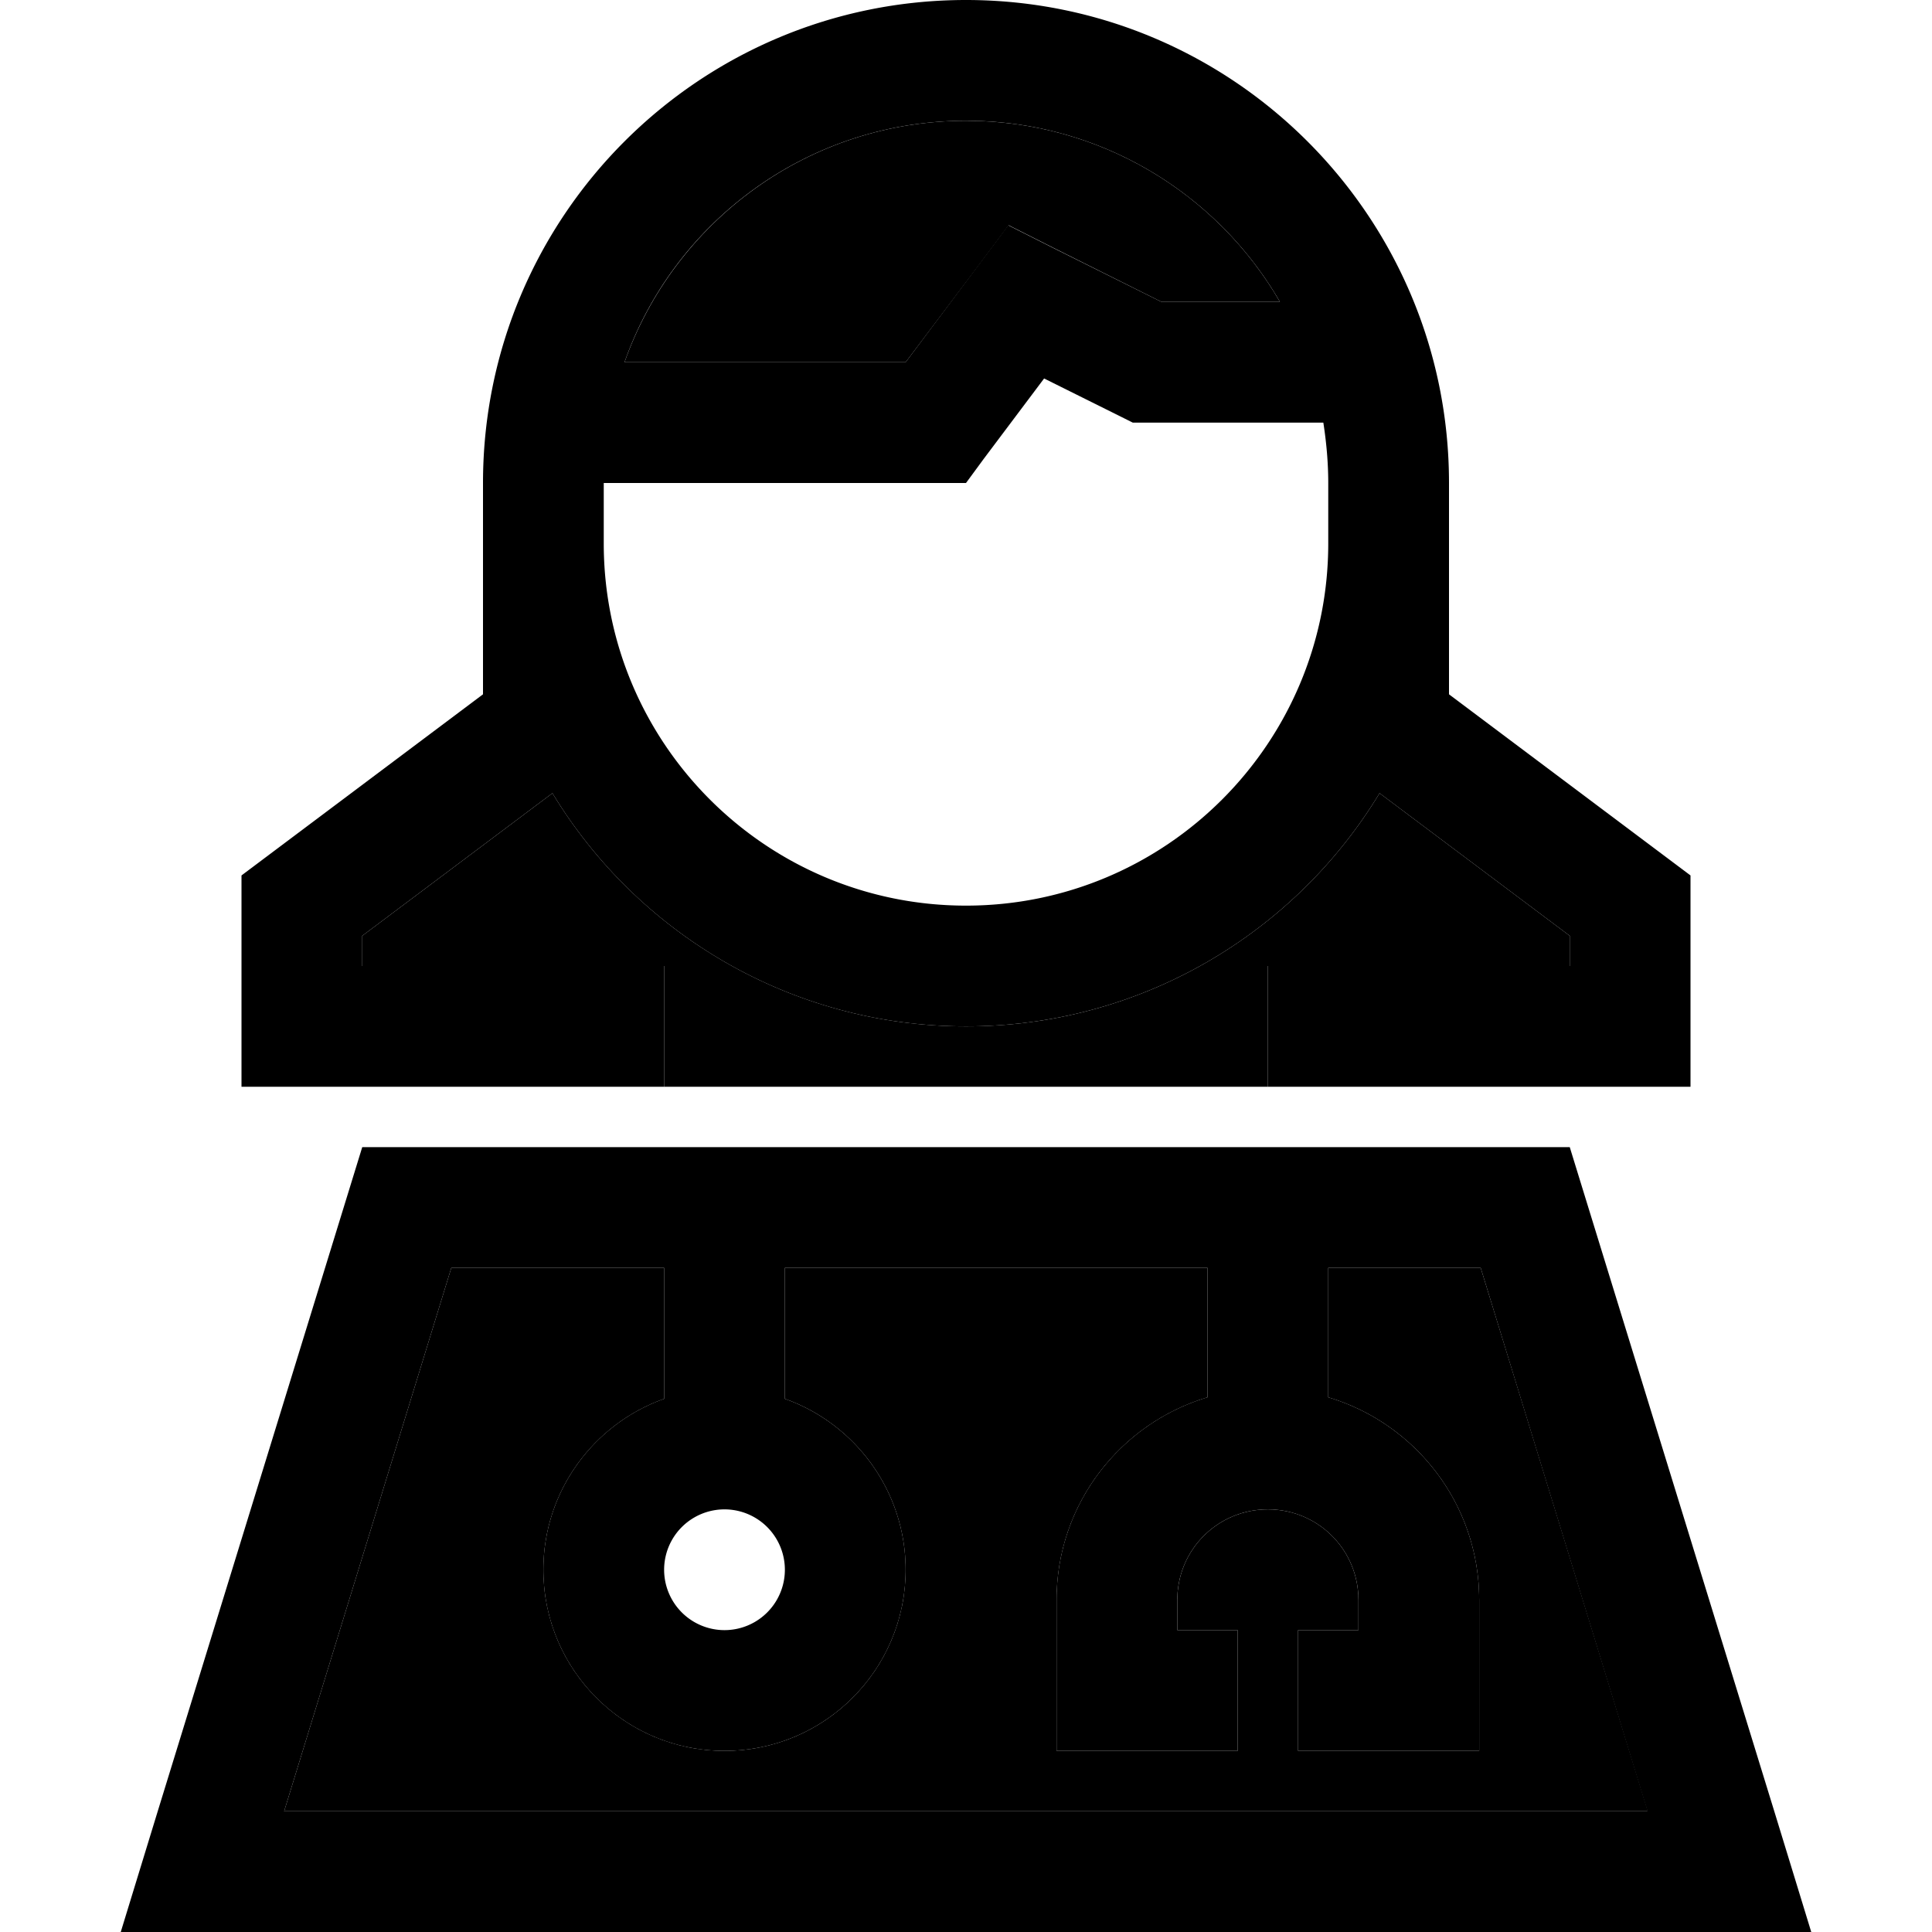<svg xmlns="http://www.w3.org/2000/svg" width="24" height="24" viewBox="0 0 448 512"><path class="pr-icon-duotone-secondary" d="M43.3 480L87.6 336l56.4 0 0 34.7c-18.6 6.6-32 24.4-32 45.3c0 26.5 21.5 48 48 48s48-21.5 48-48c0-20.9-13.4-38.7-32-45.3l0-34.7 112 0 0 34.3c-23.1 6.9-40 28.3-40 53.7l0 24 0 16 16 0 16 0 16 0 0-32-16 0 0-8c0-13.3 10.7-24 24-24s24 10.7 24 24l0 8-16 0 0 32 16 0 16 0 16 0 0-16 0-24c0-25.4-16.9-46.8-40-53.7l0-34.3 40.4 0 44.3 144L43.3 480zM64 248l50.4-37.8C136.8 247.2 177.5 272 224 272s87.2-24.8 109.6-61.8L384 248l0 8-64 0-16 0 0 32-80 0-80 0 0-32-16 0-64 0 0-8zM133.5 96c13.2-37.3 48.7-64 90.5-64c35.5 0 66.6 19.3 83.2 48l-31.4 0L247.2 65.7l-11.9-6-8 10.7L208 96l-74.5 0z"/><path class="pr-icon-duotone-primary" d="M318.7 112L272 112l-3.8 0-3.4-1.7-20.1-10-16 21.3L224 128l-8 0-88 0 0 16c0 53 43 96 96 96s96-43 96-96l0-16c0-5.5-.5-10.8-1.3-16zm14.9 98.2C311.2 247.2 270.5 272 224 272s-87.2-24.8-109.6-61.8L64 248l0 8 64 0 16 0 0 32-16 0-80 0-16 0 0-16 0-32 0-8 6.4-4.8L96 184l0-40 0-16C96 57.3 153.3 0 224 0s128 57.3 128 128l0 16 0 40 57.6 43.2L416 232l0 8 0 32 0 16-16 0-80 0-16 0 0-32 16 0 64 0 0-8-50.4-37.8zM307.2 80C290.6 51.3 259.5 32 224 32c-41.8 0-77.4 26.7-90.5 64L208 96l19.2-25.6 8-10.7 11.9 6L275.8 80l31.4 0zM43.3 480l361.3 0L360.4 336 320 336l0 34.3c23.1 6.9 40 28.3 40 53.7l0 24 0 16-16 0-16 0-16 0 0-32 16 0 0-8c0-13.3-10.7-24-24-24s-24 10.7-24 24l0 8 16 0 0 32-16 0-16 0-16 0 0-16 0-24c0-25.4 16.9-46.8 40-53.7l0-34.3-112 0 0 34.7c18.6 6.6 32 24.4 32 45.3c0 26.5-21.5 48-48 48s-48-21.5-48-48c0-20.9 13.4-38.7 32-45.3l0-34.7-56.4 0L43.3 480zM144 416a16 16 0 1 0 32 0 16 16 0 1 0 -32 0zM64 304l320 0 54.2 176 9.8 32-33.5 0-381 0L0 512l9.8-32L64 304z"/></svg>